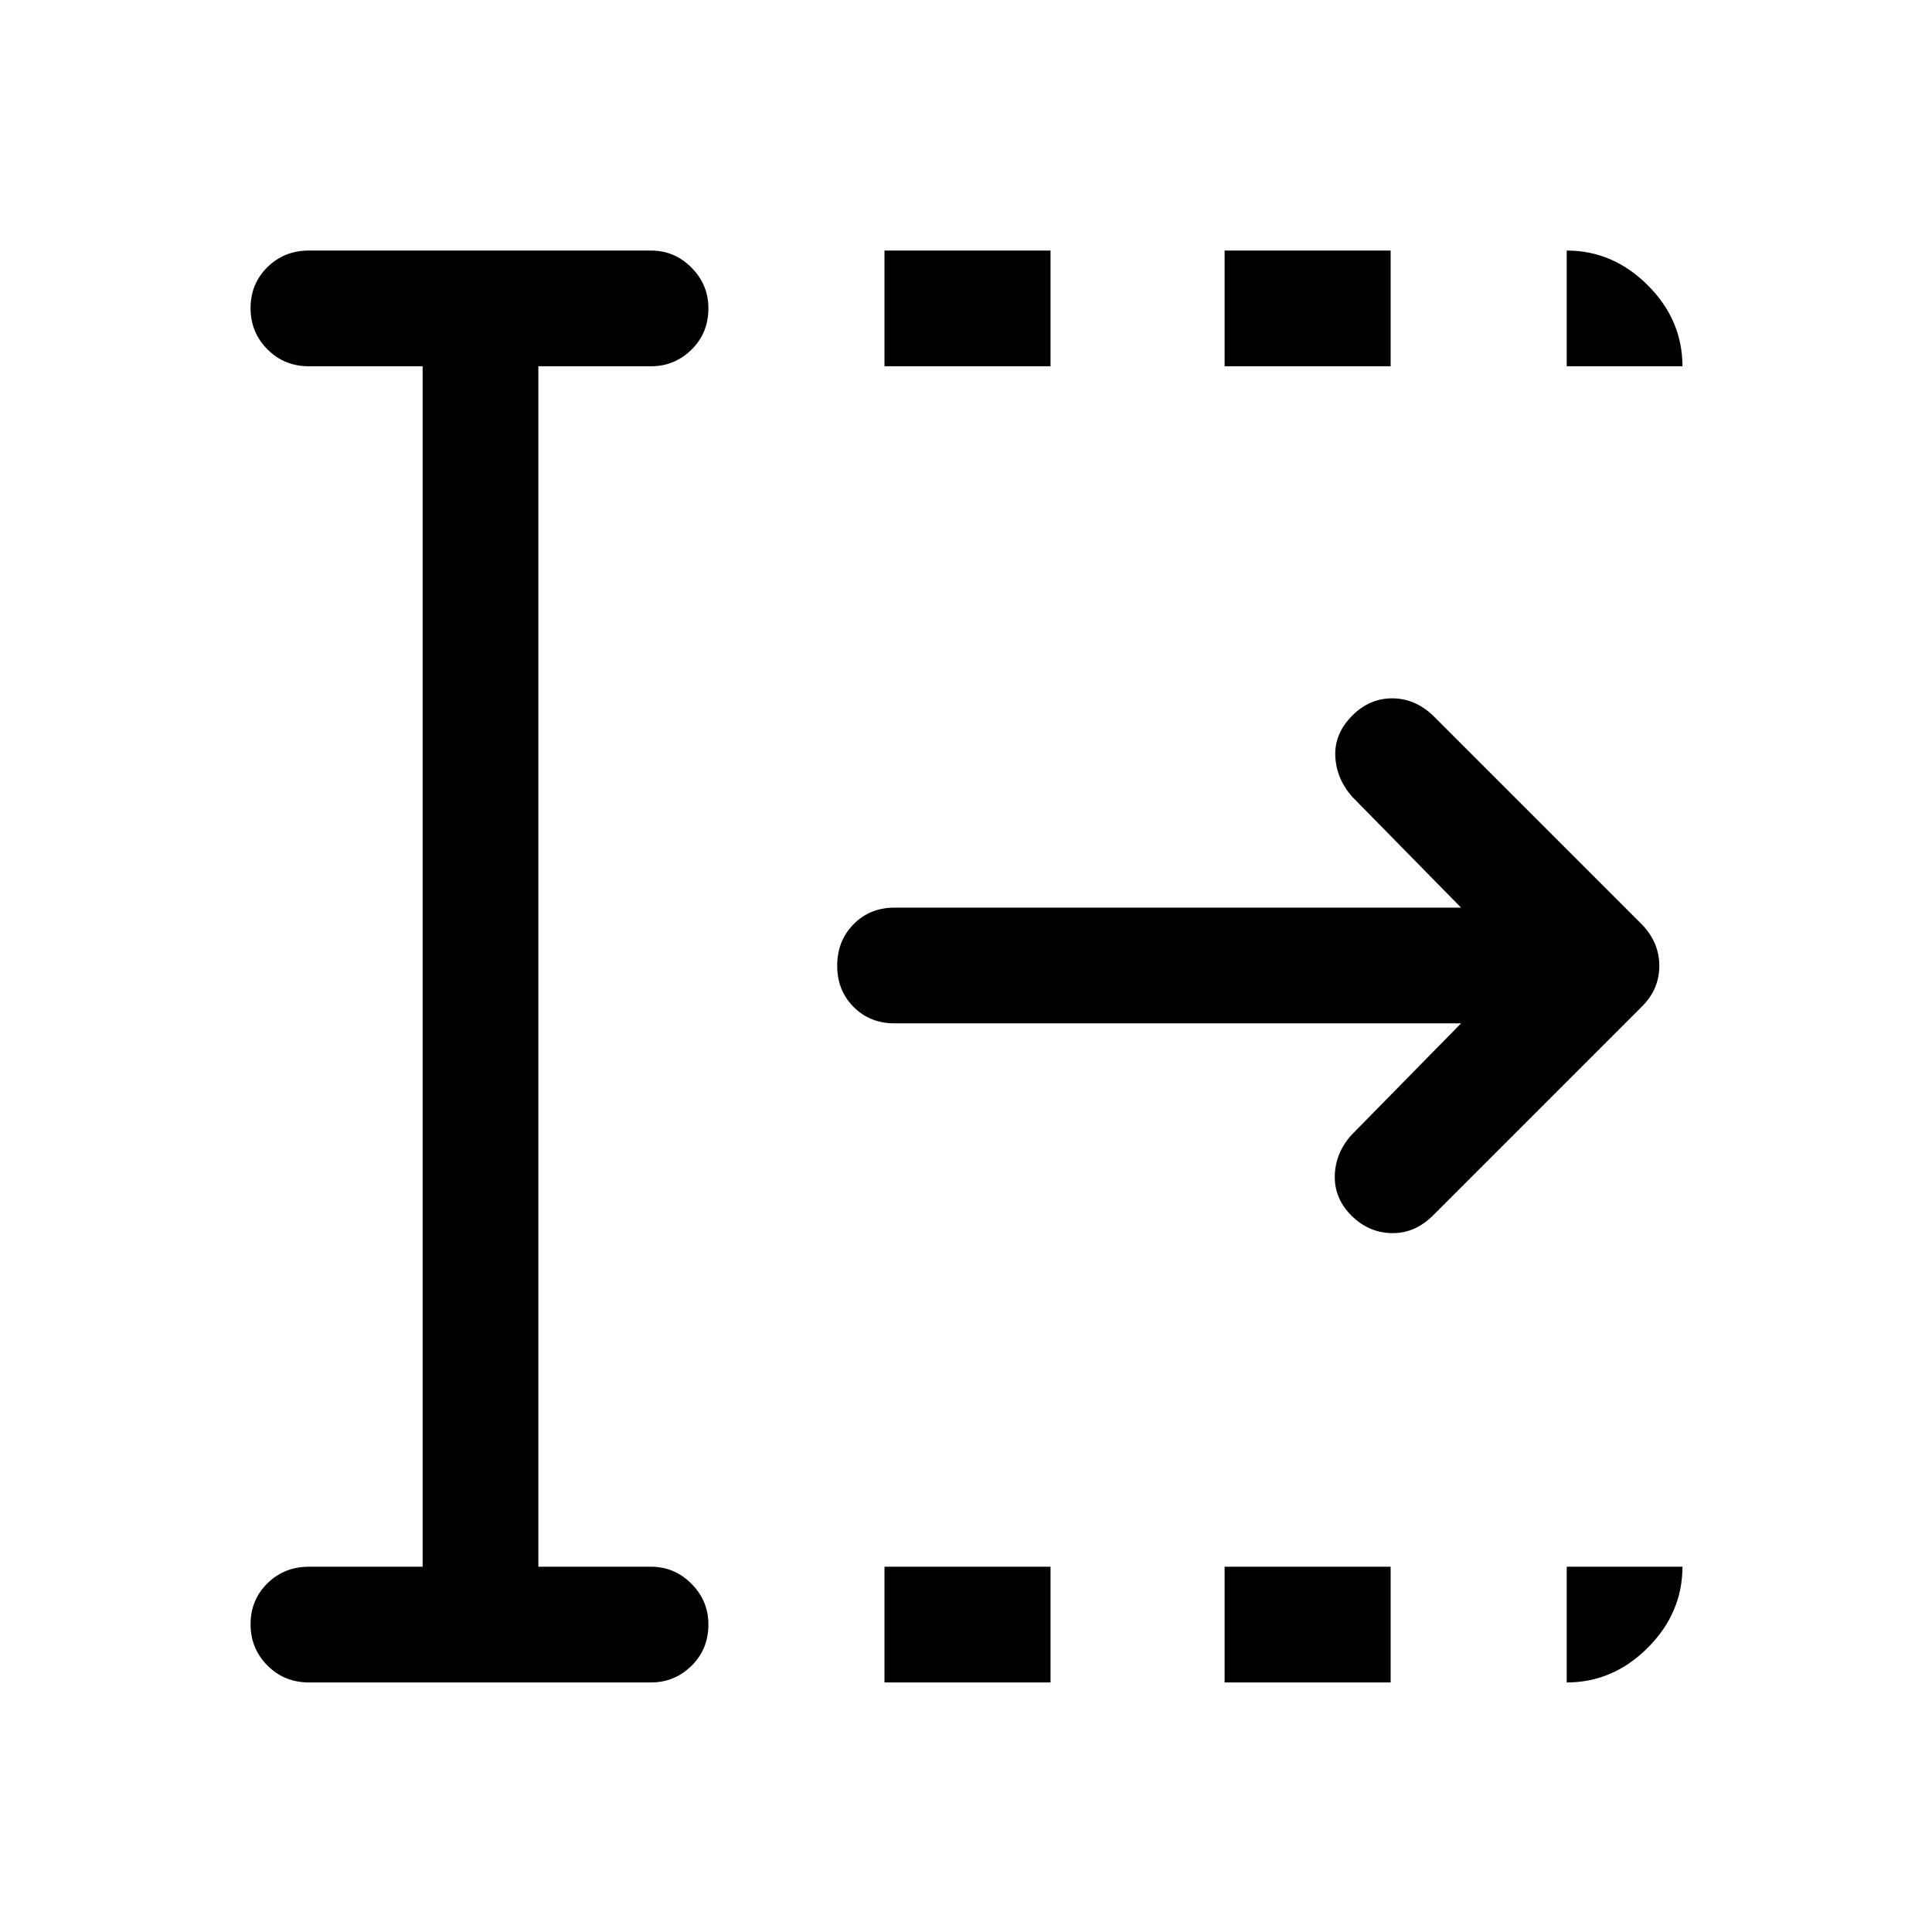 <svg xmlns="http://www.w3.org/2000/svg" height="48" viewBox="0 96 960 960" width="48"><path d="M439.5 932v-57.5H522V932h-82.5Zm0-654v-57.5H522V278h-82.5Zm169 654v-57.5H691V932h-82.5Zm0-654v-57.5H691V278h-82.5ZM726 604.5H444.5q-12.25 0-20.375-8.175-8.125-8.176-8.125-20.5 0-12.325 8.125-20.575T444.5 547H726l-54-55q-8-9-8.5-20.233-.5-11.234 8.5-20.267 8.5-8.5 19.75-8.5t20.25 8.5l104 104q8.5 8.909 8.5 20.455 0 11.545-8.5 20.045L712 700q-9 8.958-20.5 8.729-11.5-.229-20-8.729t-8.25-19.75Q663.5 669 671.5 660l54.5-55.5Zm-516 270V278h-56.5q-12.25 0-20.625-8.425-8.375-8.426-8.375-20.5 0-12.075 8.375-20.325t20.625-8.25h170q11.675 0 20.087 8.463Q352 237.426 352 249.175q0 12.325-8.413 20.575Q335.175 278 323.5 278h-56v596.5h56q11.675 0 20.087 8.463Q352 891.426 352 903.175q0 12.325-8.413 20.575Q335.175 932 323.5 932h-170q-12.25 0-20.625-8.425-8.375-8.426-8.375-20.5 0-12.075 8.375-20.325t20.625-8.25H210ZM778.5 278v-57.5q23.031 0 40.266 17.234Q836 254.969 836 278h-57.5Zm0 654v-57.5H836q0 23-17.234 40.25Q801.531 932 778.5 932Z"/></svg>